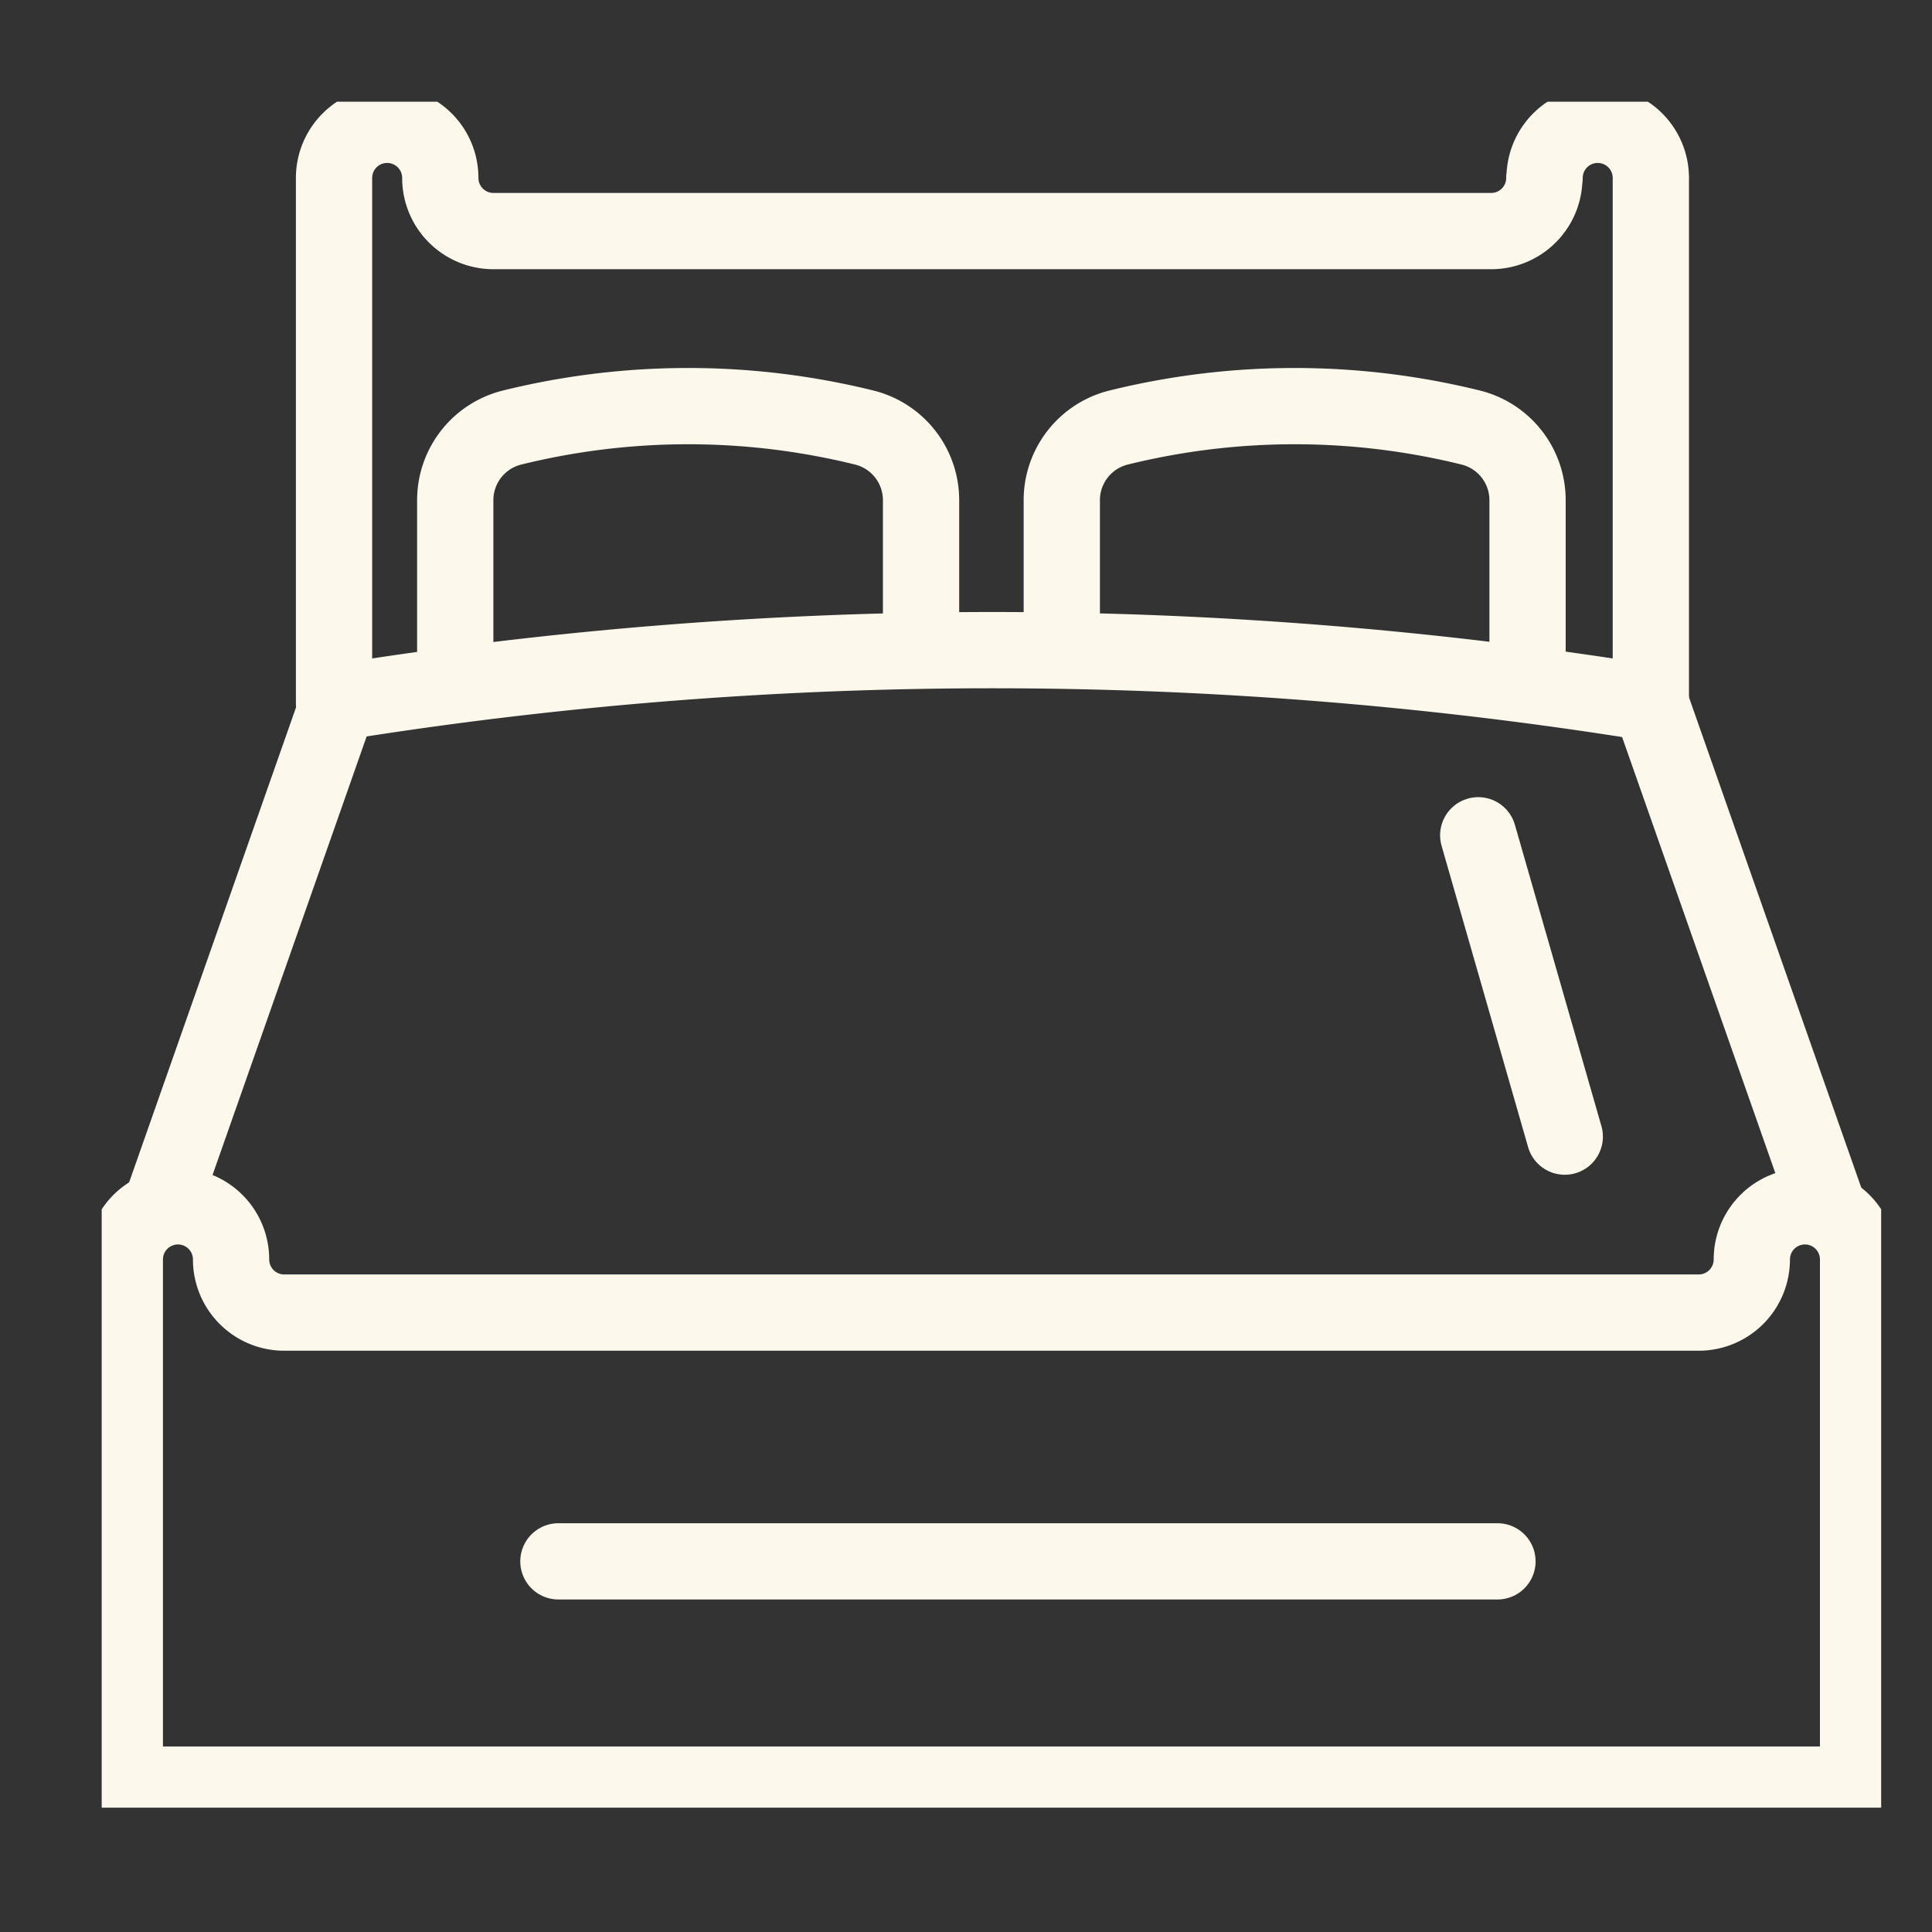 <svg xmlns="http://www.w3.org/2000/svg" xmlns:xlink="http://www.w3.org/1999/xlink" width="38" height="38" viewBox="0 0 38 38">
  <rect x="0" y="0" width="38" height="38" fill="#333333" stroke="none"/>
  <defs>
    <clipPath id="clip-path">
      <rect id="長方形_2880" data-name="長方形 2880" width="35" height="33.555" fill="none" stroke="#fcf9ec" stroke-width="1.5"/>
    </clipPath>
  </defs>
  <g id="グループ_2559" data-name="グループ 2559" transform="translate(-673 -1101)">
    <g id="グループ_2527" data-name="グループ 2527" transform="translate(675 1103)">
      <g id="グループ_2526" data-name="グループ 2526" clip-path="url(#clip-path)">
        <line id="線_487" data-name="線 487" x1="3.497" y1="9.952" transform="translate(30.465 11.829)" fill="none" stroke="#fcf9ec" stroke-linecap="round" stroke-linejoin="round" stroke-width="1.5"/>
        <line id="線_488" data-name="線 488" y1="9.952" x2="3.497" transform="translate(1.15 11.829)" fill="none" stroke="#fcf9ec" stroke-linecap="round" stroke-linejoin="round" stroke-width="1.5"/>
        <path id="パス_35498" data-name="パス 35498" d="M63.292,4.973h0a1.045,1.045,0,0,1-1.045,1.045H42.622a1.045,1.045,0,0,1-1.045-1.045,1.045,1.045,0,0,0-2.09,0V15.3a81.191,81.191,0,0,1,25.9,0V4.973a1.045,1.045,0,0,0-2.09,0Z" transform="translate(-34.917 -3.473)" fill="none" stroke="#fcf9ec" stroke-linecap="round" stroke-linejoin="round" stroke-width="1.5"/>
        <path id="パス_35499" data-name="パス 35499" d="M35.929,188.78h0a1.045,1.045,0,0,1-1.045,1.045H7.063a1.045,1.045,0,0,1-1.045-1.045,1.045,1.045,0,1,0-2.09,0v10.329H38.019V188.78a1.045,1.045,0,1,0-2.09,0Z" transform="translate(-3.473 -166.008)" fill="none" stroke="#fcf9ec" stroke-linecap="round" stroke-linejoin="round" stroke-width="1.5"/>
        <path id="パス_35500" data-name="パス 35500" d="M69.253,56.38V53.6a1.472,1.472,0,0,0-1.114-1.434,14.443,14.443,0,0,0-6.933,0A1.472,1.472,0,0,0,60.091,53.6v3.252" transform="translate(-53.137 -45.756)" fill="none" stroke="#fcf9ec" stroke-linecap="round" stroke-linejoin="round" stroke-width="1.5"/>
        <path id="パス_35501" data-name="パス 35501" d="M163.171,56.38V53.6a1.472,1.472,0,0,1,1.114-1.434,14.443,14.443,0,0,1,6.933,0,1.472,1.472,0,0,1,1.114,1.434v3.252" transform="translate(-144.287 -45.756)" fill="none" stroke="#fcf9ec" stroke-linecap="round" stroke-linejoin="round" stroke-width="1.5"/>
        <line id="線_489" data-name="線 489" x2="18.47" transform="translate(8.983 28.71)" fill="none" stroke="#fcf9ec" stroke-linecap="round" stroke-linejoin="round" stroke-width="1.5"/>
        <line id="線_490" data-name="線 490" x2="1.702" y2="5.927" transform="translate(27.075 14.429)" fill="none" stroke="#fcf9ec" stroke-linecap="round" stroke-linejoin="round" stroke-width="1.5"/>
      </g>
    </g>
    <rect id="長方形_2921" data-name="長方形 2921" width="38" height="38" transform="translate(673 1101)" fill="none"/>
  </g>
</svg>
